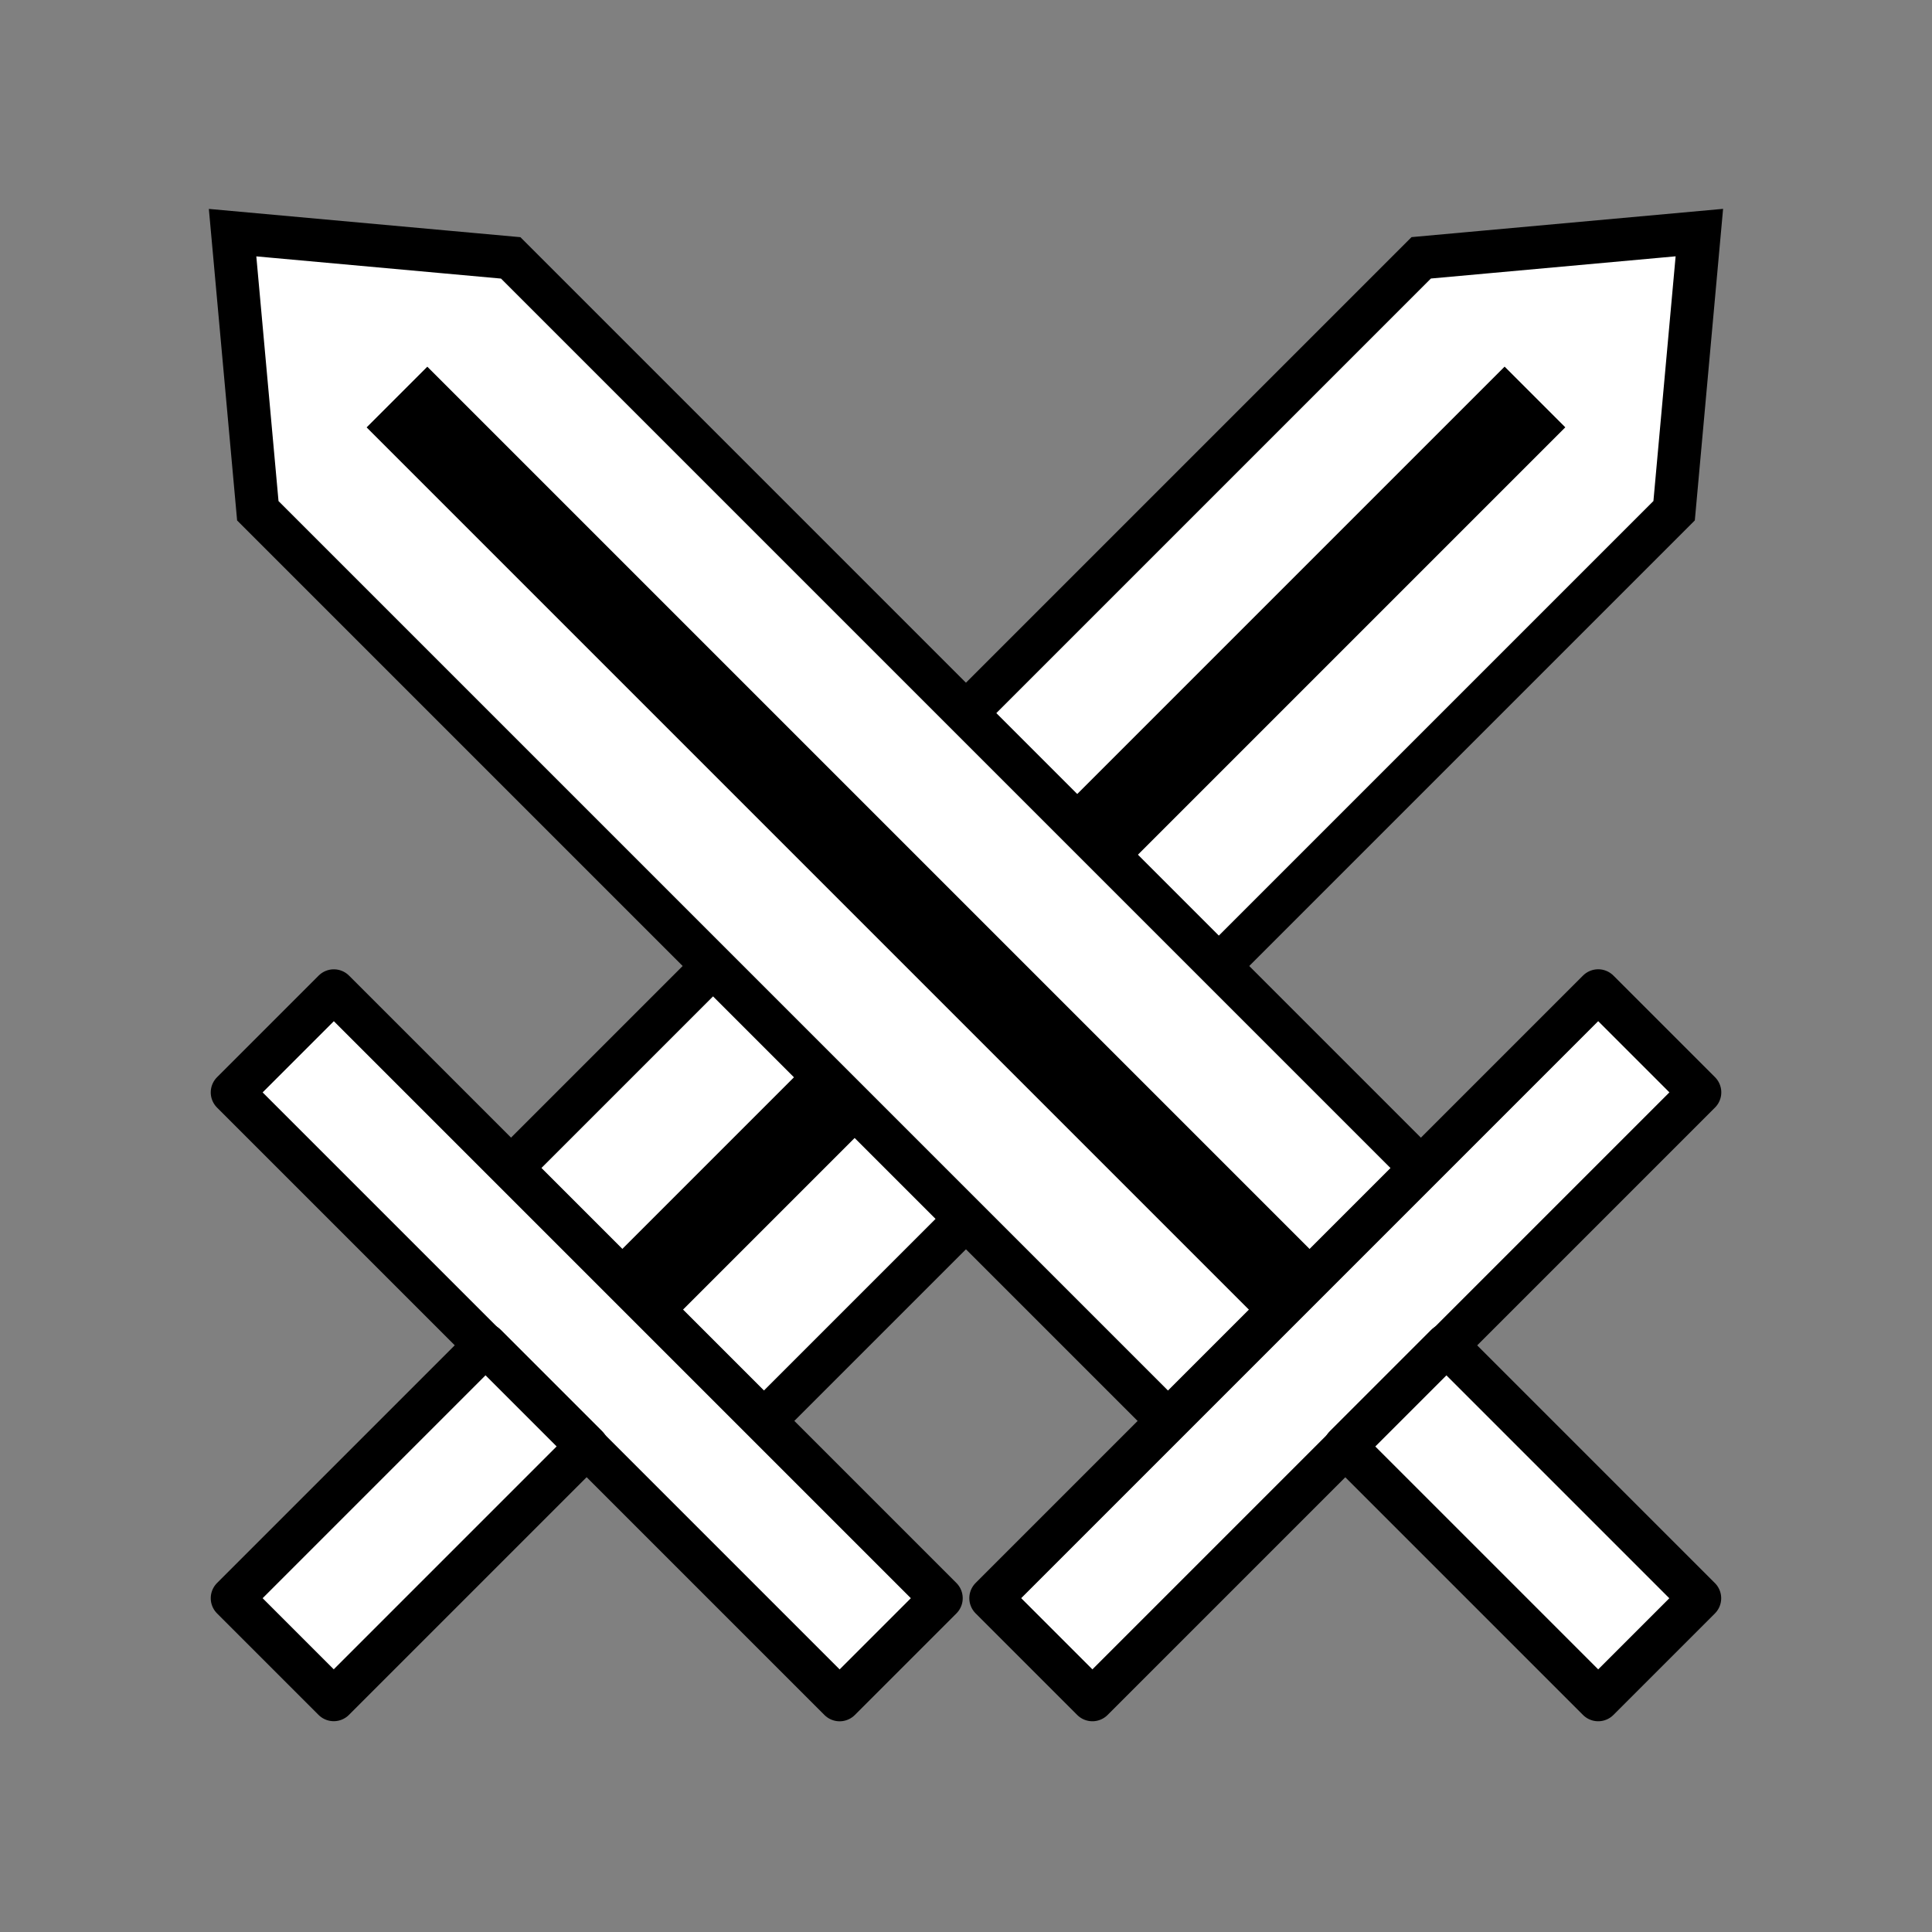<?xml version="1.0" encoding="UTF-8" standalone="no"?>
<!-- Created with Inkscape (http://www.inkscape.org/) -->

<svg
   width="45"
   height="45"
   viewBox="0 0 11.906 11.906"
   version="1.1"
   id="svg5"
   inkscape:version="1.2.2 (732a01da63, 2022-12-09)"
   sodipodi:docname="wF.svg"
   xmlns:inkscape="http://www.inkscape.org/namespaces/inkscape"
   xmlns:sodipodi="http://sodipodi.sourceforge.net/DTD/sodipodi-0.dtd"
   xmlns="http://www.w3.org/2000/svg"
   xmlns:svg="http://www.w3.org/2000/svg">
  <rect x="0" y="0" width="11.906" height="11.906" fill="#808080" stroke="none"/>
  <sodipodi:namedview
     id="namedview7"
     pagecolor="#ffffff"
     bordercolor="#000000"
     borderopacity="0.25"
     inkscape:showpageshadow="2"
     inkscape:pageopacity="0.0"
     inkscape:pagecheckerboard="0"
     inkscape:deskcolor="#d1d1d1"
     inkscape:document-units="mm"
     showgrid="false"
     inkscape:zoom="16"
     inkscape:cx="28.09375"
     inkscape:cy="21.71875"
     inkscape:window-width="1920"
     inkscape:window-height="1001"
     inkscape:window-x="-9"
     inkscape:window-y="-9"
     inkscape:window-maximized="1"
     inkscape:current-layer="layer1" />
  <defs
     id="defs2" />
  <g
     inkscape:label="图层 1"
     inkscape:groupmode="layer"
     id="layer1">
    <g
       id="g6738"
       transform="matrix(0.589,0.589,-0.589,0.589,6.109,-1.216)"
       style="stroke-width:0.318;stroke-dasharray:none">
      <path
         style="fill:#ffffff;fill-opacity:1;stroke:#000000;stroke-width:0.318;stroke-linejoin:miter;stroke-opacity:1;stroke-dasharray:none"
         d="M 5.953,-1.455 4.63,0.132 V 9.657 H 7.276 V 0.132 Z"
         id="path2531"
         sodipodi:nodetypes="cccccc" />
      <rect
         style="fill:#ffffff;fill-opacity:1;stroke:#000000;stroke-width:0.318;stroke-linejoin:round;stroke-opacity:1;stroke-dasharray:none"
         id="rect5222"
         width="6.355"
         height="1.063"
         x="2.776"
         y="9.655" />
      <path
         style="fill:#ffffff;fill-opacity:1;stroke:#000000;stroke-width:0.635;stroke-linejoin:round;stroke-opacity:1;stroke-dasharray:none"
         d="M 5.953,0.265 V 9.525"
         id="path5278"
         sodipodi:nodetypes="cc" />
      <rect
         style="fill:#ffffff;fill-opacity:1;stroke:#000000;stroke-width:0.318;stroke-linejoin:round;stroke-opacity:1;stroke-dasharray:none"
         id="rect6732"
         width="1.062"
         height="2.65"
         x="5.422"
         y="10.714" />
    </g>
    <g
       id="g6738-7"
       transform="matrix(0.589,-0.589,0.589,0.589,-1.216,5.797)"
       style="stroke-width:0.318;stroke-dasharray:none">
      <path
         style="fill:#ffffff;fill-opacity:1;stroke:#000000;stroke-width:0.318;stroke-linejoin:miter;stroke-opacity:1;stroke-dasharray:none"
         d="M 5.953,-1.455 4.63,0.132 V 9.657 H 7.276 V 0.132 Z"
         id="path2531-8"
         sodipodi:nodetypes="cccccc" />
      <rect
         style="fill:#ffffff;fill-opacity:1;stroke:#000000;stroke-width:0.318;stroke-linejoin:round;stroke-opacity:1;stroke-dasharray:none"
         id="rect5222-8"
         width="6.355"
         height="1.063"
         x="2.776"
         y="9.655" />
      <path
         style="fill:#ffffff;fill-opacity:1;stroke:#000000;stroke-width:0.635;stroke-linejoin:round;stroke-opacity:1;stroke-dasharray:none"
         d="M 5.953,0.265 V 9.525"
         id="path5278-6"
         sodipodi:nodetypes="cc" />
      <rect
         style="fill:#ffffff;fill-opacity:1;stroke:#000000;stroke-width:0.318;stroke-linejoin:round;stroke-opacity:1;stroke-dasharray:none"
         id="rect6732-6"
         width="1.062"
         height="2.65"
         x="5.422"
         y="10.714" />
    </g>
  </g>
</svg>
